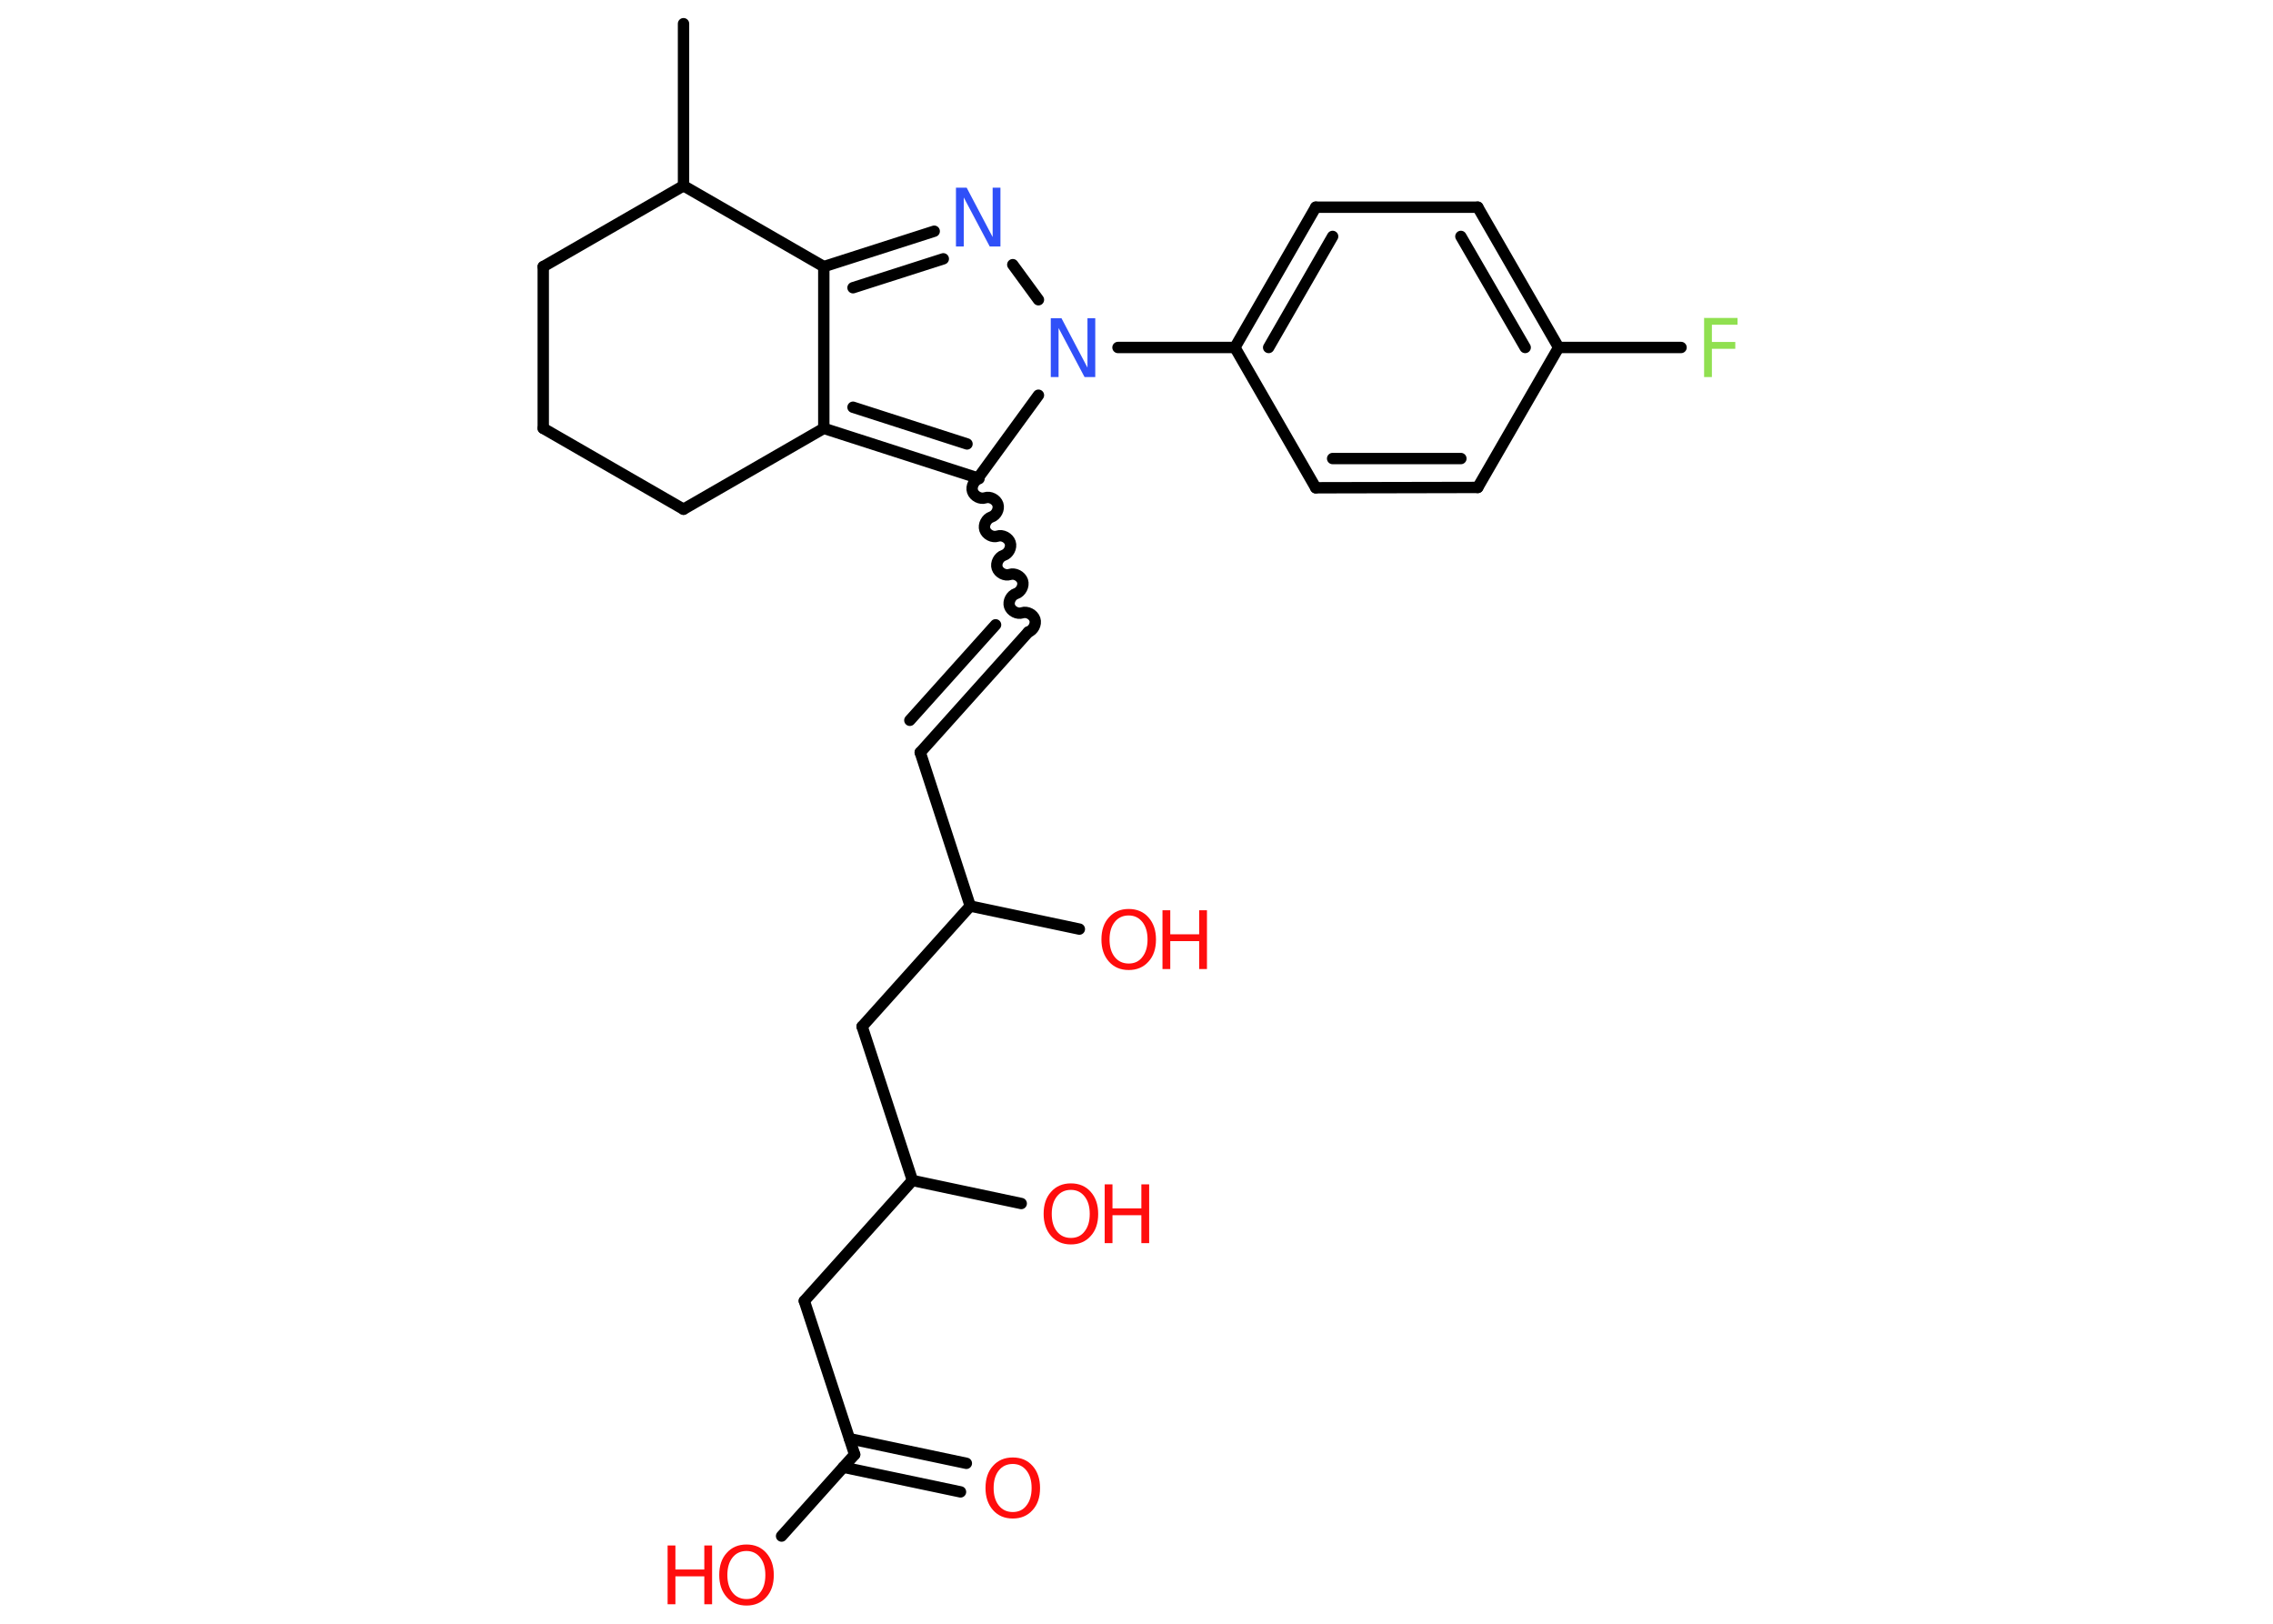 <?xml version='1.0' encoding='UTF-8'?>
<!DOCTYPE svg PUBLIC "-//W3C//DTD SVG 1.1//EN" "http://www.w3.org/Graphics/SVG/1.1/DTD/svg11.dtd">
<svg version='1.2' xmlns='http://www.w3.org/2000/svg' xmlns:xlink='http://www.w3.org/1999/xlink' width='70.0mm' height='50.0mm' viewBox='0 0 70.0 50.0'>
  <desc>Generated by the Chemistry Development Kit (http://github.com/cdk)</desc>
  <g stroke-linecap='round' stroke-linejoin='round' stroke='#000000' stroke-width='.35' fill='#FF0D0D'>
    <rect x='.0' y='.0' width='70.0' height='50.0' fill='#FFFFFF' stroke='none'/>
    <g id='mol1' class='mol'>
      <line id='mol1bnd1' class='bond' x1='21.05' y1='.73' x2='21.05' y2='5.72'/>
      <line id='mol1bnd2' class='bond' x1='21.05' y1='5.72' x2='16.73' y2='8.21'/>
      <line id='mol1bnd3' class='bond' x1='16.73' y1='8.21' x2='16.73' y2='13.19'/>
      <line id='mol1bnd4' class='bond' x1='16.73' y1='13.19' x2='21.05' y2='15.68'/>
      <line id='mol1bnd5' class='bond' x1='21.05' y1='15.68' x2='25.37' y2='13.19'/>
      <line id='mol1bnd6' class='bond' x1='25.37' y1='13.19' x2='25.37' y2='8.21'/>
      <line id='mol1bnd7' class='bond' x1='21.05' y1='5.72' x2='25.37' y2='8.21'/>
      <g id='mol1bnd8' class='bond'>
        <line x1='28.77' y1='7.12' x2='25.37' y2='8.21'/>
        <line x1='29.05' y1='7.97' x2='26.27' y2='8.86'/>
      </g>
      <line id='mol1bnd9' class='bond' x1='31.19' y1='8.15' x2='31.98' y2='9.23'/>
      <line id='mol1bnd10' class='bond' x1='34.43' y1='10.7' x2='38.03' y2='10.7'/>
      <g id='mol1bnd11' class='bond'>
        <line x1='40.52' y1='6.38' x2='38.03' y2='10.7'/>
        <line x1='41.04' y1='7.28' x2='39.07' y2='10.7'/>
      </g>
      <line id='mol1bnd12' class='bond' x1='40.52' y1='6.38' x2='45.51' y2='6.38'/>
      <g id='mol1bnd13' class='bond'>
        <line x1='48.0' y1='10.7' x2='45.51' y2='6.38'/>
        <line x1='46.97' y1='10.7' x2='44.99' y2='7.28'/>
      </g>
      <line id='mol1bnd14' class='bond' x1='48.0' y1='10.7' x2='51.77' y2='10.7'/>
      <line id='mol1bnd15' class='bond' x1='48.0' y1='10.7' x2='45.51' y2='15.01'/>
      <g id='mol1bnd16' class='bond'>
        <line x1='40.52' y1='15.02' x2='45.51' y2='15.01'/>
        <line x1='41.04' y1='14.12' x2='44.99' y2='14.12'/>
      </g>
      <line id='mol1bnd17' class='bond' x1='38.03' y1='10.7' x2='40.52' y2='15.02'/>
      <line id='mol1bnd18' class='bond' x1='31.98' y1='12.17' x2='30.12' y2='14.72'/>
      <g id='mol1bnd19' class='bond'>
        <line x1='25.37' y1='13.19' x2='30.12' y2='14.72'/>
        <line x1='26.27' y1='12.54' x2='29.78' y2='13.67'/>
      </g>
      <path id='mol1bnd20' class='bond' d='M31.67 19.46c.15 -.05 .25 -.24 .2 -.39c-.05 -.15 -.24 -.25 -.39 -.2c-.15 .05 -.34 -.05 -.39 -.2c-.05 -.15 .05 -.34 .2 -.39c.15 -.05 .25 -.24 .2 -.39c-.05 -.15 -.24 -.25 -.39 -.2c-.15 .05 -.34 -.05 -.39 -.2c-.05 -.15 .05 -.34 .2 -.39c.15 -.05 .25 -.24 .2 -.39c-.05 -.15 -.24 -.25 -.39 -.2c-.15 .05 -.34 -.05 -.39 -.2c-.05 -.15 .05 -.34 .2 -.39c.15 -.05 .25 -.24 .2 -.39c-.05 -.15 -.24 -.25 -.39 -.2c-.15 .05 -.34 -.05 -.39 -.2c-.05 -.15 .05 -.34 .2 -.39' fill='none' stroke='#000000' stroke-width='.35'/>
      <g id='mol1bnd21' class='bond'>
        <line x1='31.67' y1='19.46' x2='28.34' y2='23.17'/>
        <line x1='30.66' y1='19.24' x2='28.02' y2='22.18'/>
      </g>
      <line id='mol1bnd22' class='bond' x1='28.34' y1='23.17' x2='29.88' y2='27.9'/>
      <line id='mol1bnd23' class='bond' x1='29.88' y1='27.9' x2='33.24' y2='28.61'/>
      <line id='mol1bnd24' class='bond' x1='29.88' y1='27.9' x2='26.55' y2='31.61'/>
      <line id='mol1bnd25' class='bond' x1='26.55' y1='31.61' x2='28.1' y2='36.35'/>
      <line id='mol1bnd26' class='bond' x1='28.1' y1='36.35' x2='31.45' y2='37.06'/>
      <line id='mol1bnd27' class='bond' x1='28.1' y1='36.35' x2='24.77' y2='40.06'/>
      <line id='mol1bnd28' class='bond' x1='24.77' y1='40.06' x2='26.32' y2='44.79'/>
      <g id='mol1bnd29' class='bond'>
        <line x1='26.16' y1='44.3' x2='29.76' y2='45.06'/>
        <line x1='25.97' y1='45.18' x2='29.58' y2='45.94'/>
      </g>
      <line id='mol1bnd30' class='bond' x1='26.32' y1='44.79' x2='24.07' y2='47.3'/>
      <path id='mol1atm8' class='atom' d='M29.44 5.78h.33l.8 1.52v-1.52h.24v1.81h-.33l-.8 -1.51v1.51h-.24v-1.81z' stroke='none' fill='#3050F8'/>
      <path id='mol1atm9' class='atom' d='M32.36 9.8h.33l.8 1.52v-1.52h.24v1.81h-.33l-.8 -1.51v1.51h-.24v-1.81z' stroke='none' fill='#3050F8'/>
      <path id='mol1atm14' class='atom' d='M52.47 9.79h1.04v.21h-.79v.53h.72v.21h-.72v.87h-.24v-1.81z' stroke='none' fill='#90E050'/>
      <g id='mol1atm21' class='atom'>
        <path d='M34.76 28.19q-.27 .0 -.43 .2q-.16 .2 -.16 .54q.0 .34 .16 .54q.16 .2 .43 .2q.27 .0 .42 -.2q.16 -.2 .16 -.54q.0 -.34 -.16 -.54q-.16 -.2 -.42 -.2zM34.76 27.99q.38 .0 .61 .26q.23 .26 .23 .68q.0 .43 -.23 .68q-.23 .26 -.61 .26q-.38 .0 -.61 -.26q-.23 -.26 -.23 -.68q.0 -.43 .23 -.68q.23 -.26 .61 -.26z' stroke='none'/>
        <path d='M35.8 28.03h.24v.74h.89v-.74h.24v1.81h-.24v-.86h-.89v.86h-.24v-1.81z' stroke='none'/>
      </g>
      <g id='mol1atm24' class='atom'>
        <path d='M32.98 36.64q-.27 .0 -.43 .2q-.16 .2 -.16 .54q.0 .34 .16 .54q.16 .2 .43 .2q.27 .0 .42 -.2q.16 -.2 .16 -.54q.0 -.34 -.16 -.54q-.16 -.2 -.42 -.2zM32.98 36.44q.38 .0 .61 .26q.23 .26 .23 .68q.0 .43 -.23 .68q-.23 .26 -.61 .26q-.38 .0 -.61 -.26q-.23 -.26 -.23 -.68q.0 -.43 .23 -.68q.23 -.26 .61 -.26z' stroke='none'/>
        <path d='M34.02 36.47h.24v.74h.89v-.74h.24v1.81h-.24v-.86h-.89v.86h-.24v-1.81z' stroke='none'/>
      </g>
      <path id='mol1atm27' class='atom' d='M31.19 45.08q-.27 .0 -.43 .2q-.16 .2 -.16 .54q.0 .34 .16 .54q.16 .2 .43 .2q.27 .0 .42 -.2q.16 -.2 .16 -.54q.0 -.34 -.16 -.54q-.16 -.2 -.42 -.2zM31.19 44.88q.38 .0 .61 .26q.23 .26 .23 .68q.0 .43 -.23 .68q-.23 .26 -.61 .26q-.38 .0 -.61 -.26q-.23 -.26 -.23 -.68q.0 -.43 .23 -.68q.23 -.26 .61 -.26z' stroke='none'/>
      <g id='mol1atm28' class='atom'>
        <path d='M22.99 47.76q-.27 .0 -.43 .2q-.16 .2 -.16 .54q.0 .34 .16 .54q.16 .2 .43 .2q.27 .0 .42 -.2q.16 -.2 .16 -.54q.0 -.34 -.16 -.54q-.16 -.2 -.42 -.2zM22.99 47.56q.38 .0 .61 .26q.23 .26 .23 .68q.0 .43 -.23 .68q-.23 .26 -.61 .26q-.38 .0 -.61 -.26q-.23 -.26 -.23 -.68q.0 -.43 .23 -.68q.23 -.26 .61 -.26z' stroke='none'/>
        <path d='M20.56 47.59h.24v.74h.89v-.74h.24v1.81h-.24v-.86h-.89v.86h-.24v-1.81z' stroke='none'/>
      </g>
    </g>
  </g>
</svg>
